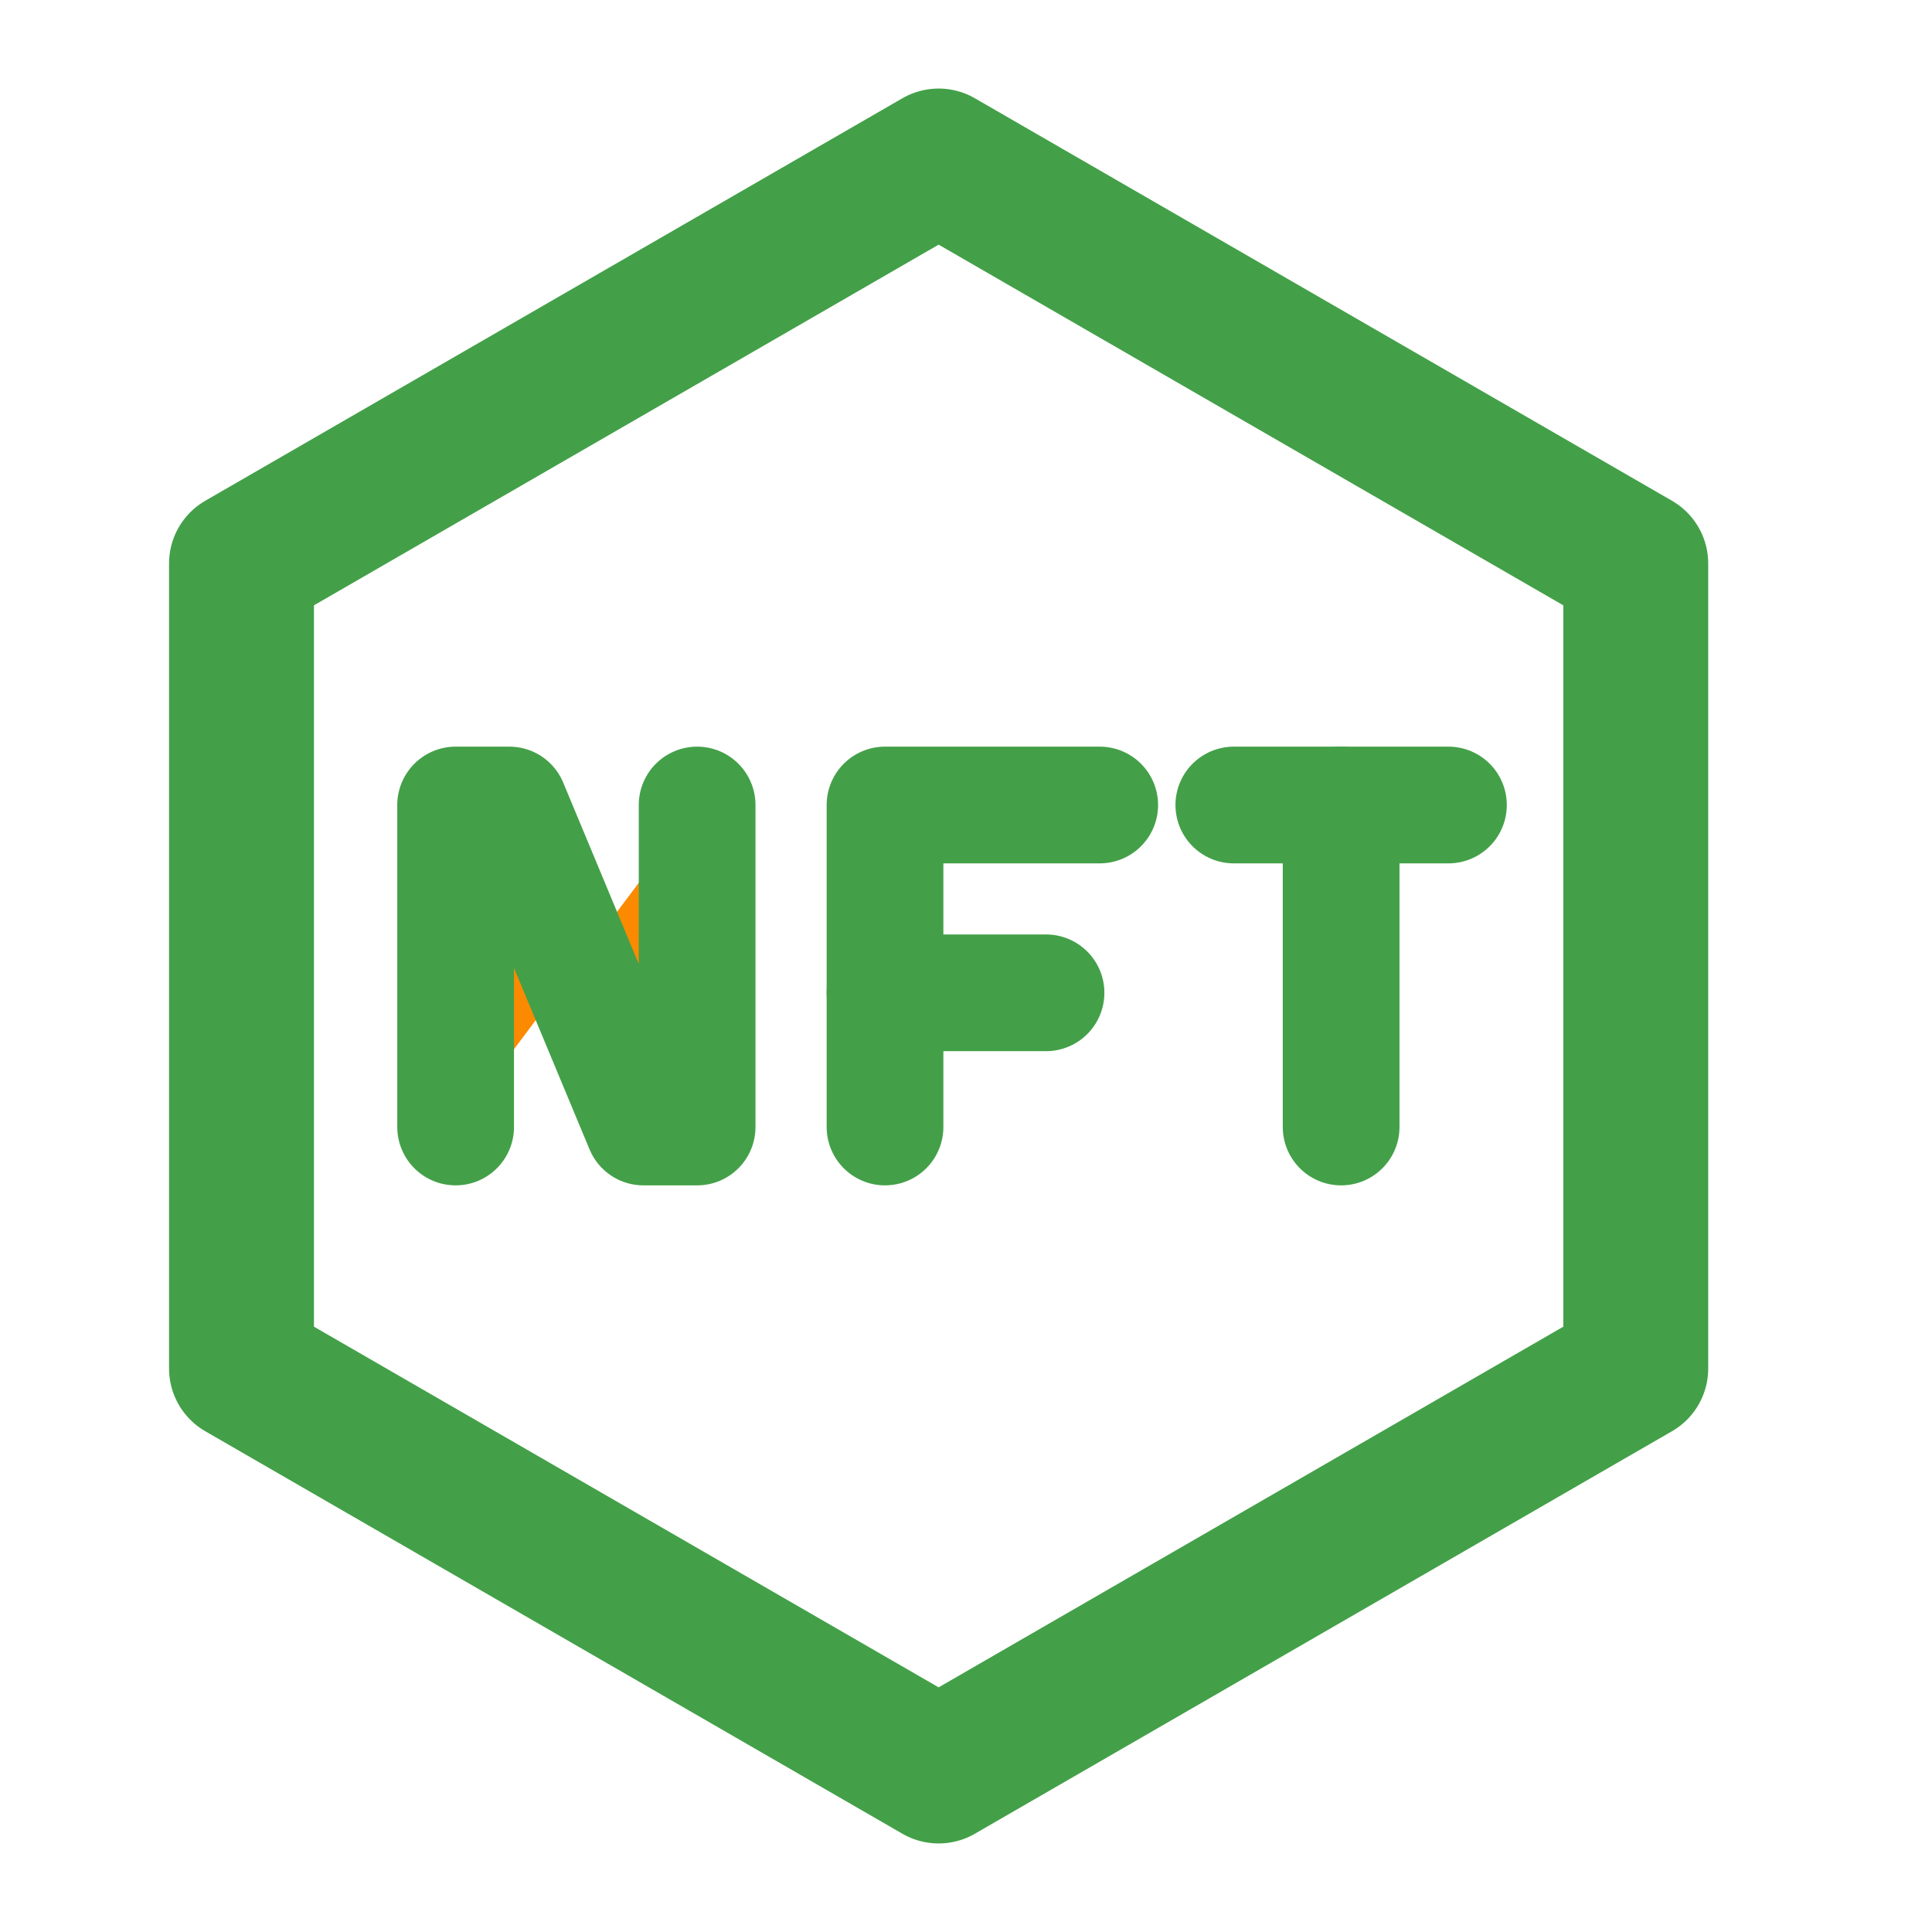<svg width="24" height="24" viewBox="0 0 24 24" fill="none" xmlns="http://www.w3.org/2000/svg">
<path d="M5.66 14V10H6.327L7.993 14H8.66V10" fill="#FB8A00"/>
<path d="M5.66 14V10H6.327L7.993 14H8.66V10" stroke="#43A048" stroke-width="1.45" stroke-miterlimit="10" stroke-linecap="round" stroke-linejoin="round"/>
<path d="M10.994 14V10H13.661" stroke="#43A048" stroke-width="1.45" stroke-miterlimit="10" stroke-linecap="round" stroke-linejoin="round"/>
<path d="M10.994 12.333H12.994" stroke="#43A048" stroke-width="1.45" stroke-miterlimit="10" stroke-linecap="round" stroke-linejoin="round"/>
<path d="M15.327 10H17.993" stroke="#43A048" stroke-width="1.45" stroke-miterlimit="10" stroke-linecap="round" stroke-linejoin="round"/>
<path d="M16.66 10V14" stroke="#43A048" stroke-width="1.45" stroke-miterlimit="10" stroke-linecap="round" stroke-linejoin="round"/>
<path d="M11.66 2L20.32 7V17L11.66 22L3 17V7L11.66 2Z" stroke="#43A048" stroke-width="1.8" stroke-miterlimit="10" stroke-linecap="round" stroke-linejoin="round"/>
</svg>
